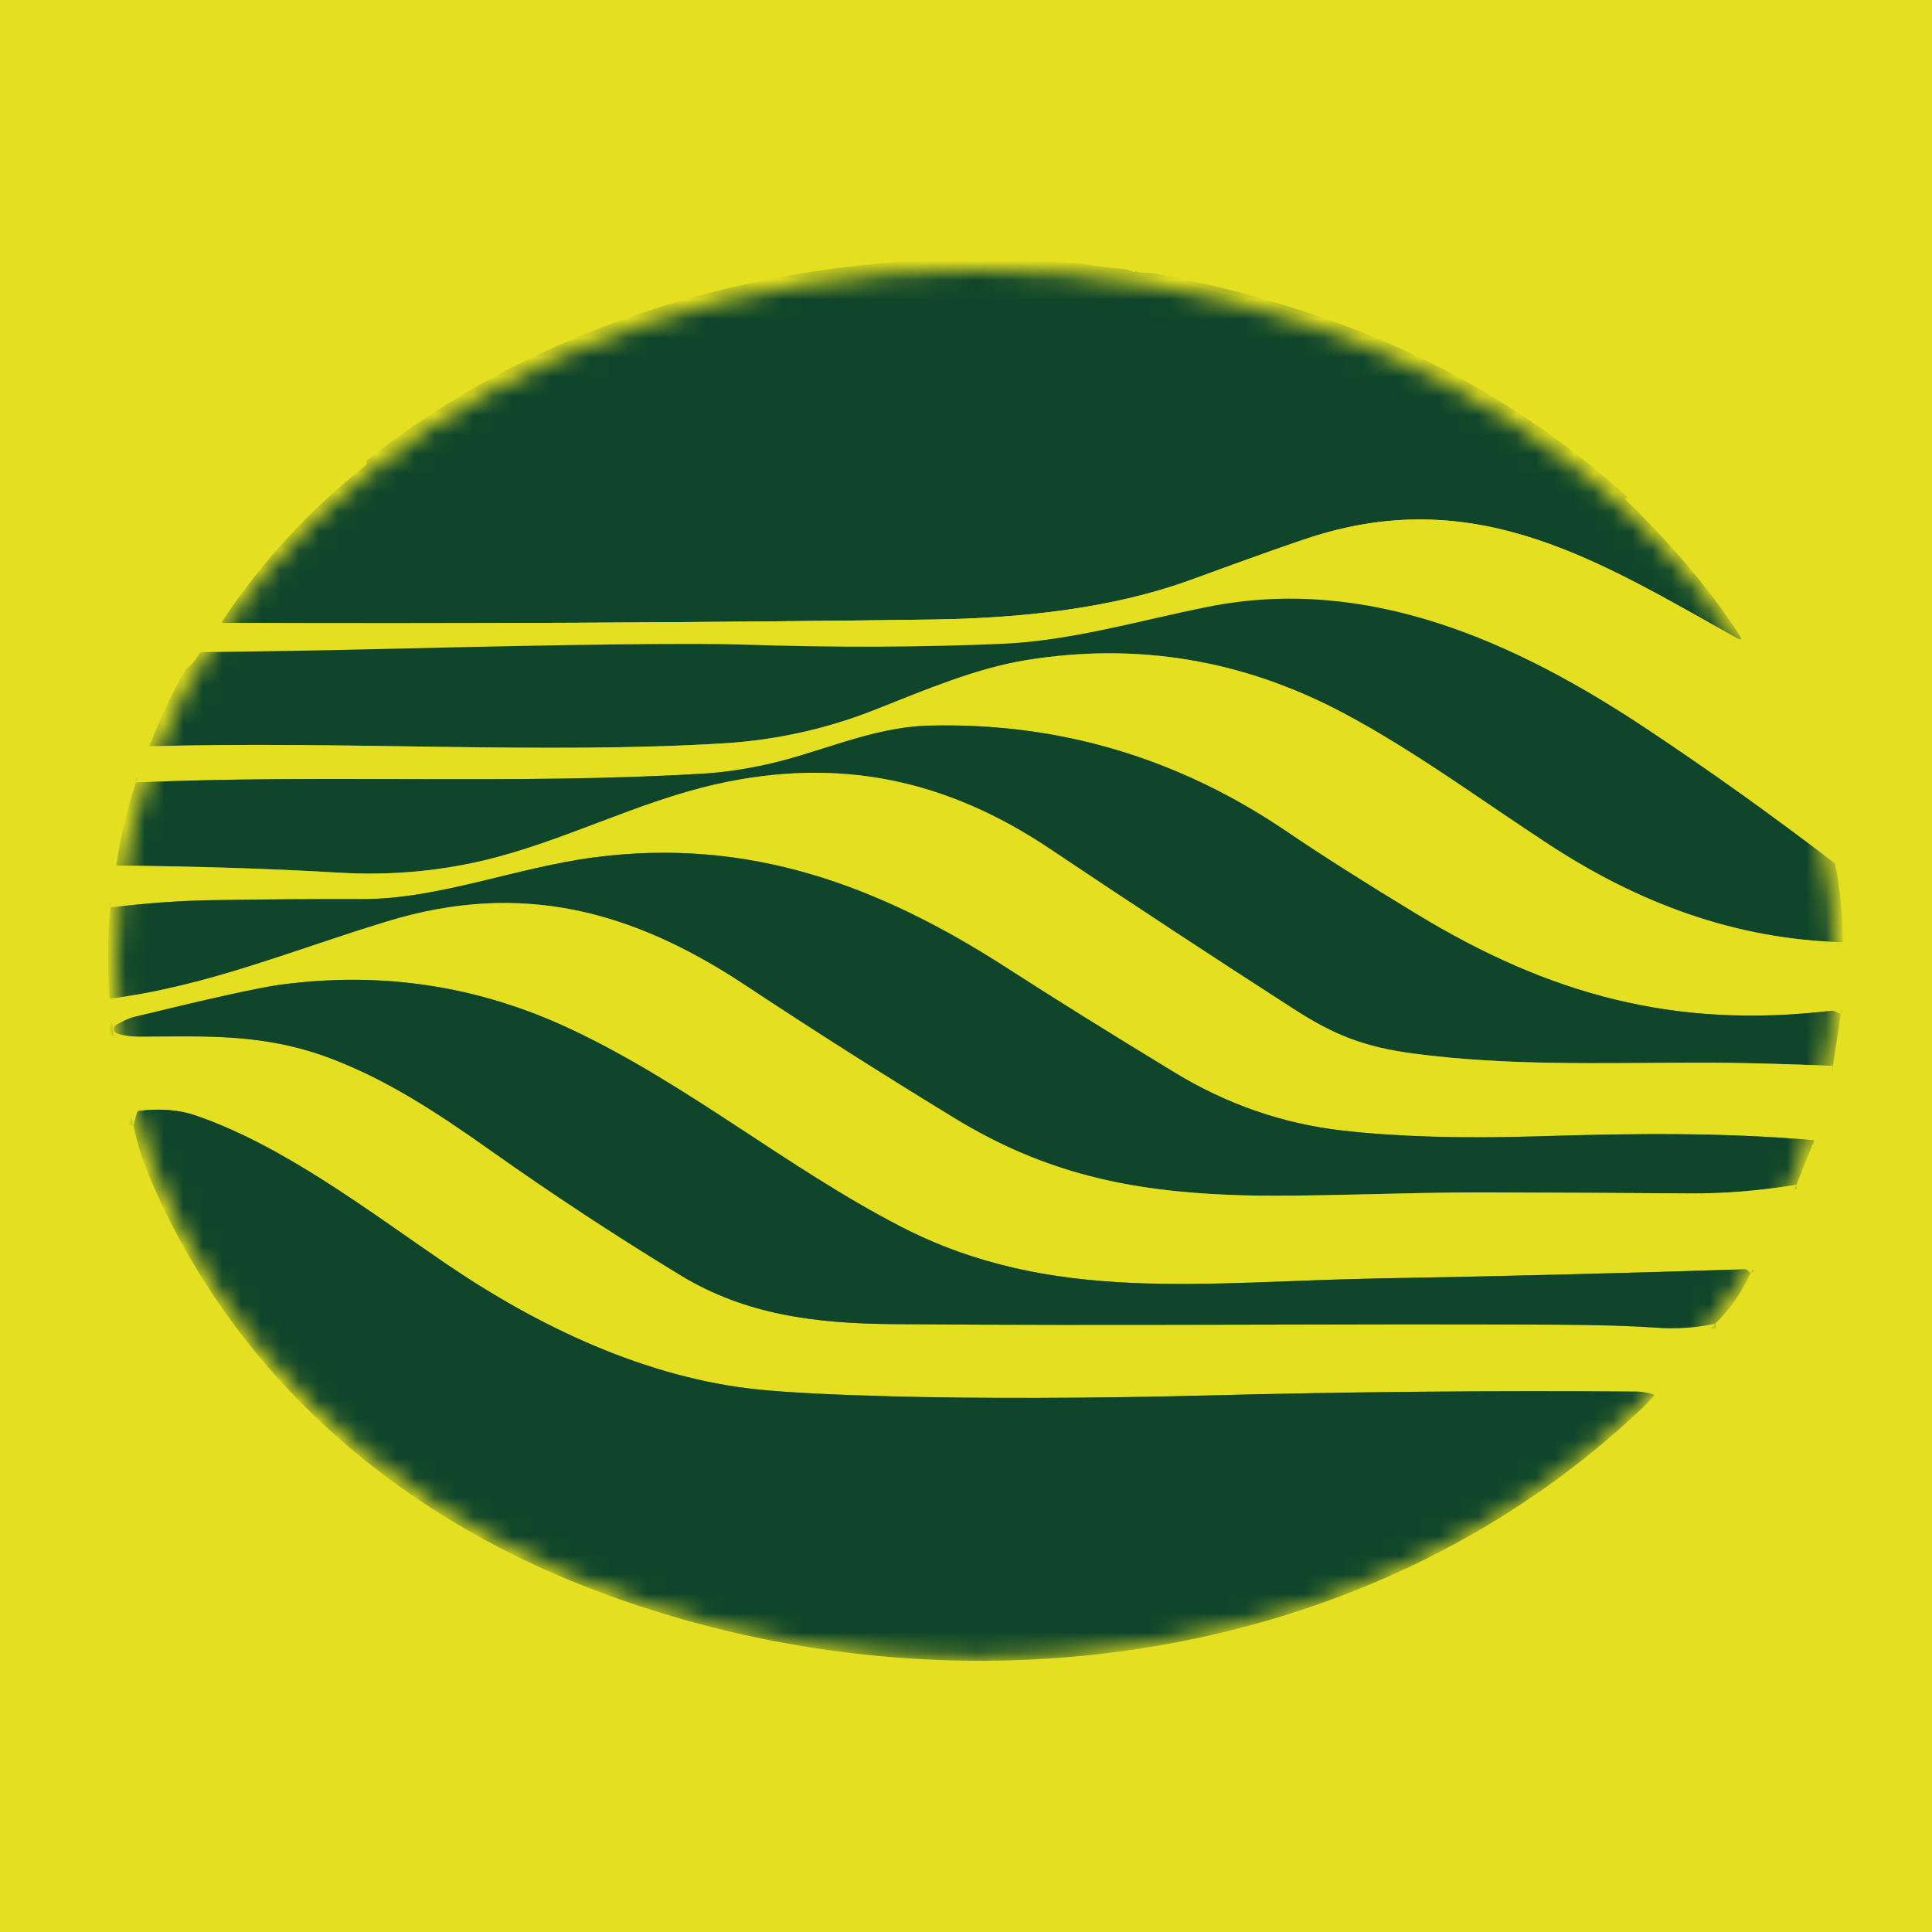 <svg width="100" height="100" viewBox="0 0 100 100" fill="none" xmlns="http://www.w3.org/2000/svg">
<rect width="100" height="100" fill="#E4DF20"/>
<mask id="mask0_39_31" style="mask-type:alpha" maskUnits="userSpaceOnUse" x="6" y="14" width="89" height="72">
<ellipse cx="50.5" cy="49.93" rx="44.5" ry="35.93" fill="#D9D9D9"/>
</mask>
<g mask="url(#mask0_39_31)">
<path d="M95.383 48.77C89.783 48.621 84.783 46.719 80.212 43.737C76.691 41.439 73.226 38.868 69.534 36.907C64.337 34.147 58.858 33.234 53.099 34.171C50.524 34.59 47.852 35.721 45.343 36.717C42.81 37.722 40.182 38.307 37.461 38.474C28.098 39.046 17.767 38.338 7.733 38.631" stroke="#7A9326" stroke-width="0.464"/>
<path d="M95.273 52.501C95.039 52.368 94.884 52.305 94.808 52.313C86.644 53.284 80.143 51.45 73.331 47.316C70.635 45.682 68.404 44.264 66.636 43.062C60.999 39.231 54.831 37.396 48.134 37.557C44.999 37.631 42.379 39.027 39.331 39.643C38.279 39.856 37.31 39.989 36.424 40.041C26.766 40.626 16.842 40.072 7.031 40.5" stroke="#7A9326" stroke-width="0.464"/>
<path d="M94.874 55.171C92.504 55.076 90.226 54.998 87.769 55.004C82.918 55.014 77.991 55.175 73.174 54.533C70.605 54.193 69.058 53.577 66.968 52.231C62.739 49.507 58.535 46.744 54.356 43.944C48.983 40.345 43.446 39.162 37.086 40.587C32.942 41.516 29.105 43.585 24.975 44.551C22.566 45.113 20.088 45.319 17.541 45.169C14.01 44.961 10.17 44.839 6.021 44.803" stroke="#7A9326" stroke-width="0.464"/>
<path d="M93.904 59.02C89.256 58.611 84.579 58.659 79.646 58.814C75.681 58.938 72.286 58.838 69.461 58.514C66.393 58.162 63.504 57.161 60.794 55.512C57.325 53.402 54.443 51.605 52.148 50.122C45.481 45.817 38.745 43.329 30.747 44.378C26.663 44.915 22.706 46.546 18.717 46.538C16.153 46.532 13.589 46.55 11.025 46.591C9.291 46.62 7.52 46.748 5.709 46.973" stroke="#7A9326" stroke-width="0.464"/>
<path d="M92.981 61.323C91.073 61.634 89.256 61.783 87.531 61.771C83.973 61.746 80.415 61.729 76.858 61.719C72.453 61.707 67.379 61.988 63.848 61.855C58.444 61.657 54.073 60.724 49.408 57.878C45.755 55.651 42.144 53.357 38.575 50.996C32.758 47.147 27.014 45.569 20.071 47.682C14.995 49.226 10.754 51.045 5.672 51.694" stroke="#7A9326" stroke-width="0.464"/>
<path d="M90.592 65.917C90.497 65.769 90.402 65.696 90.307 65.698C84.031 65.902 77.754 66.059 71.478 66.169C62.316 66.33 54.426 67.522 46.618 63.485C40.71 60.429 35.631 56.138 29.572 53.282C24.785 51.025 19.756 50.256 14.485 50.973C13.406 51.119 10.894 51.673 6.948 52.635C6.607 52.718 6.333 52.881 6.023 53.042C5.981 53.064 5.947 53.097 5.924 53.138C5.901 53.179 5.89 53.226 5.894 53.273C5.898 53.32 5.915 53.365 5.944 53.402C5.972 53.439 6.012 53.467 6.056 53.482C6.384 53.596 6.749 53.653 7.153 53.653C10.585 53.649 13.581 53.461 17.052 54.76C19.92 55.834 22.487 57.488 25.343 59.512C28.563 61.794 31.859 63.961 35.232 66.012C38.596 68.057 42.23 68.503 46.181 68.536C57.651 68.637 69.128 68.507 80.601 68.565C82.697 68.576 84.387 68.626 85.673 68.717C86.77 68.796 87.809 68.726 88.789 68.509" stroke="#7A9326" stroke-width="0.464"/>
<path d="M85.617 72.191C85.285 72.085 84.994 72.03 84.744 72.028C77.274 71.97 69.805 72.038 62.337 72.232C56.586 72.383 50.507 72.391 46.195 72.277C43.098 72.195 40.791 72.077 39.275 71.924C33.485 71.338 27.87 68.682 23.016 65.364C18.964 62.597 14.642 59.285 10.101 57.728C9.28 57.447 8.317 57.369 7.215 57.494C7.147 57.502 7.105 57.54 7.087 57.606L6.911 58.269" stroke="#7A9326" stroke-width="0.464"/>
<path d="M58.054 13.911C57.82 14.129 58.02 14.183 58.655 14.074C58.78 14.041 58.892 14.052 58.99 14.105L58.909 14.111C58.765 14.123 58.763 14.147 58.903 14.184C59.417 14.322 59.975 14.361 60.441 14.465C61.879 14.787 63.312 15.124 64.741 15.476C65.922 15.768 67.154 16.207 68.362 16.571C68.412 16.586 68.449 16.57 68.472 16.523C68.484 16.497 68.484 16.472 68.47 16.447C74.403 18.491 79.673 21.596 84.279 25.76L84.203 25.776C84.129 25.79 84.118 25.824 84.172 25.878C86.369 28.046 88.343 30.247 90.036 32.87C90.2 33.122 90.151 33.175 89.888 33.029C82.838 29.084 76.575 25.11 68.088 27.732C67.157 28.02 65.013 28.778 61.656 30.008C57.517 31.521 52.735 32.008 48.194 32.068C35.99 32.231 23.772 32.289 11.541 32.244C11.531 32.244 11.521 32.241 11.512 32.235C11.503 32.23 11.496 32.222 11.491 32.213C11.486 32.204 11.484 32.194 11.484 32.184C11.485 32.174 11.488 32.164 11.493 32.155C13.535 29.089 16.001 26.406 18.892 24.104C18.975 24.038 18.997 23.955 18.958 23.856C28.664 16.145 41.295 12.897 53.528 13.438C53.659 13.444 54.014 13.485 54.595 13.562C55.079 13.626 55.576 13.579 56.037 13.657C56.707 13.771 57.38 13.856 58.054 13.911Z" fill="#0F462B"/>
<path d="M58.054 13.911C58.236 13.915 58.436 13.97 58.655 14.074C58.02 14.183 57.82 14.129 58.054 13.911Z" fill="#0F462B"/>
<path d="M58.989 14.105C59.268 14.122 59.53 14.101 59.803 14.153C62.764 14.702 65.653 15.467 68.47 16.447C68.483 16.472 68.484 16.497 68.472 16.523C68.448 16.57 68.412 16.586 68.362 16.571C67.154 16.207 65.921 15.768 64.74 15.476C63.311 15.124 61.878 14.787 60.441 14.464C59.974 14.361 59.417 14.322 58.903 14.184C58.762 14.146 58.764 14.122 58.909 14.111L58.989 14.105Z" fill="#0F462B"/>
<path d="M18.958 23.856C18.997 23.955 18.975 24.038 18.892 24.104C16.001 26.405 13.535 29.089 11.493 32.155C11.488 32.164 11.485 32.174 11.484 32.184C11.484 32.194 11.486 32.204 11.491 32.213C11.496 32.222 11.503 32.23 11.512 32.235C11.521 32.241 11.531 32.244 11.541 32.244C23.772 32.289 35.99 32.231 48.194 32.068C52.735 32.008 57.517 31.521 61.655 30.008C65.013 28.778 67.157 28.02 68.088 27.732C76.575 25.109 82.838 29.084 89.888 33.029C90.151 33.175 90.2 33.121 90.036 32.87C88.343 30.247 86.369 28.046 84.172 25.878C84.118 25.824 84.128 25.79 84.203 25.776L84.279 25.76C89.784 30.854 93.603 37.227 94.972 44.687C91.731 42.205 88.467 39.873 85.18 37.691C78.47 33.237 70.797 29.747 62.514 31.41C58.956 32.122 55.454 33.171 51.859 33.324C47.608 33.507 43.151 33.521 38.489 33.365C35.867 33.278 29.775 33.351 20.212 33.582C16.967 33.66 13.72 33.718 10.471 33.753C10.395 33.755 10.339 33.788 10.302 33.852C10.105 34.199 9.879 34.461 9.625 34.637C12.045 30.431 15.156 26.838 18.958 23.856Z" fill="#E4DF20"/>
<path d="M94.972 44.687C95.236 45.915 95.373 47.276 95.383 48.77C89.782 48.621 84.783 46.719 80.211 43.737C76.691 41.439 73.226 38.868 69.533 36.907C64.337 34.146 58.858 33.234 53.098 34.17C50.523 34.59 47.851 35.721 45.342 36.717C42.809 37.721 40.182 38.307 37.46 38.474C28.098 39.046 17.767 38.338 7.733 38.631C8.278 37.183 8.909 35.851 9.625 34.637C9.879 34.461 10.105 34.199 10.302 33.852C10.339 33.788 10.396 33.755 10.471 33.753C13.72 33.718 16.967 33.66 20.212 33.582C29.775 33.351 35.868 33.278 38.489 33.365C43.151 33.521 47.608 33.507 51.859 33.324C55.455 33.171 58.957 32.122 62.515 31.41C70.797 29.747 78.471 33.237 85.18 37.691C88.467 39.873 91.731 42.205 94.972 44.687Z" fill="#0F462B"/>
<path d="M95.383 48.77L95.273 52.501C95.039 52.368 94.884 52.305 94.808 52.313C86.644 53.284 80.143 51.45 73.331 47.316C70.635 45.682 68.404 44.264 66.636 43.062C60.999 39.231 54.831 37.396 48.134 37.557C44.999 37.631 42.379 39.027 39.331 39.643C38.279 39.856 37.31 39.989 36.424 40.041C26.766 40.626 16.842 40.072 7.031 40.5L7.733 38.631C17.767 38.338 28.098 39.046 37.46 38.474C40.182 38.307 42.809 37.722 45.342 36.717C47.851 35.721 50.523 34.59 53.098 34.171C58.858 33.234 64.337 34.147 69.533 36.907C73.225 38.868 76.691 41.439 80.211 43.737C84.783 46.719 89.782 48.621 95.383 48.77Z" fill="#E4DF20"/>
<path d="M95.273 52.502L94.874 55.172C92.504 55.077 90.226 54.998 87.769 55.004C82.918 55.015 77.991 55.176 73.174 54.533C70.605 54.193 69.058 53.577 66.968 52.231C62.739 49.507 58.535 46.744 54.356 43.944C48.983 40.345 43.446 39.162 37.086 40.587C32.942 41.516 29.105 43.585 24.975 44.551C22.566 45.113 20.088 45.319 17.541 45.169C14.01 44.961 10.17 44.839 6.021 44.803C6.23 43.34 6.567 41.906 7.031 40.5C16.841 40.072 26.766 40.626 36.423 40.041C37.31 39.989 38.279 39.856 39.331 39.643C42.379 39.028 44.999 37.632 48.134 37.557C54.831 37.396 60.999 39.231 66.636 43.063C68.404 44.264 70.635 45.682 73.331 47.316C80.143 51.45 86.643 53.284 94.808 52.314C94.884 52.305 95.039 52.368 95.273 52.502Z" fill="#0F462B"/>
<path d="M94.875 55.171L93.904 59.02C89.256 58.612 84.579 58.659 79.646 58.814C75.681 58.938 72.286 58.838 69.461 58.515C66.393 58.162 63.504 57.161 60.794 55.512C57.325 53.402 54.443 51.605 52.148 50.123C45.481 45.817 38.745 43.329 30.747 44.378C26.663 44.915 22.706 46.546 18.717 46.538C16.153 46.532 13.589 46.55 11.025 46.592C9.291 46.62 7.52 46.748 5.709 46.974L6.021 44.803C10.171 44.839 14.011 44.961 17.542 45.169C20.088 45.319 22.567 45.113 24.976 44.551C29.105 43.585 32.942 41.516 37.087 40.587C43.447 39.162 48.983 40.345 54.356 43.944C58.535 46.744 62.74 49.507 66.969 52.231C69.058 53.577 70.605 54.193 73.174 54.533C77.992 55.175 82.918 55.014 87.769 55.004C90.226 54.998 92.504 55.076 94.875 55.171Z" fill="#E4DF20"/>
<path d="M93.904 59.02L92.981 61.323C91.073 61.634 89.257 61.783 87.532 61.771C83.973 61.746 80.415 61.729 76.858 61.719C72.453 61.707 67.38 61.988 63.849 61.855C58.445 61.657 54.073 60.724 49.408 57.878C45.755 55.651 42.144 53.357 38.576 50.996C32.759 47.147 27.014 45.569 20.071 47.682C14.996 49.226 10.754 51.045 5.672 51.694C5.547 50.009 5.56 48.435 5.71 46.973C7.52 46.748 9.292 46.62 11.025 46.591C13.589 46.55 16.154 46.532 18.717 46.538C22.706 46.546 26.663 44.915 30.747 44.378C38.745 43.329 45.481 45.817 52.149 50.122C54.444 51.605 57.325 53.402 60.795 55.512C63.504 57.161 66.393 58.162 69.461 58.514C72.286 58.838 75.681 58.938 79.646 58.814C84.579 58.659 89.256 58.611 93.904 59.02Z" fill="#0F462B"/>
<path d="M92.981 61.323C92.332 62.861 91.536 64.392 90.592 65.917C90.497 65.769 90.402 65.696 90.307 65.698C84.031 65.902 77.755 66.059 71.478 66.169C62.316 66.33 54.426 67.522 46.618 63.485C40.71 60.429 35.631 56.138 29.572 53.282C24.785 51.026 19.757 50.256 14.485 50.973C13.406 51.119 10.894 51.673 6.948 52.636C6.608 52.718 6.333 52.881 6.023 53.042C5.981 53.064 5.947 53.097 5.924 53.138C5.901 53.179 5.891 53.226 5.894 53.273C5.898 53.32 5.915 53.365 5.944 53.402C5.973 53.439 6.012 53.467 6.056 53.482C6.384 53.596 6.749 53.654 7.153 53.654C10.585 53.649 13.581 53.462 17.052 54.76C19.92 55.834 22.487 57.488 25.343 59.512C28.563 61.794 31.859 63.961 35.232 66.012C38.596 68.057 42.23 68.503 46.181 68.536C57.651 68.637 69.129 68.507 80.601 68.565C82.697 68.576 84.387 68.627 85.673 68.717C86.77 68.796 87.809 68.726 88.789 68.509L85.617 72.191C85.285 72.085 84.994 72.03 84.744 72.028C77.274 71.97 69.805 72.038 62.337 72.232C56.586 72.383 50.507 72.391 46.195 72.277C43.098 72.195 40.791 72.077 39.275 71.924C33.485 71.338 27.87 68.682 23.016 65.364C18.964 62.597 14.642 59.285 10.101 57.728C9.28 57.447 8.317 57.369 7.215 57.494C7.147 57.503 7.105 57.54 7.087 57.606L6.911 58.269C6.27 56.106 5.857 53.914 5.672 51.694C10.754 51.045 14.995 49.226 20.071 47.682C27.014 45.569 32.758 47.147 38.575 50.996C42.144 53.357 45.755 55.651 49.408 57.878C54.073 60.724 58.444 61.657 63.848 61.855C67.379 61.988 72.453 61.707 76.858 61.719C80.415 61.729 83.973 61.746 87.531 61.771C89.256 61.783 91.073 61.634 92.981 61.323Z" fill="#E4DF20"/>
<path d="M90.592 65.917C90.14 66.909 89.539 67.772 88.789 68.509C87.809 68.726 86.77 68.796 85.673 68.717C84.387 68.626 82.697 68.576 80.601 68.565C69.128 68.507 57.651 68.637 46.181 68.536C42.23 68.503 38.596 68.057 35.232 66.012C31.859 63.961 28.563 61.794 25.343 59.512C22.487 57.488 19.92 55.834 17.052 54.76C13.581 53.461 10.585 53.649 7.153 53.653C6.749 53.653 6.384 53.596 6.056 53.482C6.012 53.467 5.972 53.439 5.944 53.402C5.915 53.365 5.898 53.32 5.894 53.273C5.89 53.226 5.901 53.179 5.924 53.138C5.947 53.097 5.981 53.064 6.023 53.042C6.333 52.881 6.607 52.718 6.948 52.635C10.894 51.673 13.406 51.119 14.485 50.973C19.756 50.256 24.785 51.025 29.572 53.282C35.631 56.138 40.71 60.429 46.618 63.485C54.426 67.522 62.316 66.33 71.478 66.169C77.754 66.059 84.031 65.902 90.307 65.698C90.402 65.696 90.497 65.769 90.592 65.917Z" fill="#0F462B"/>
<path d="M85.617 72.191C85.487 72.389 85.277 72.626 84.987 72.901C70.518 86.6 48.638 89.208 30.499 82.2C20.305 78.262 12.117 71.086 7.818 61.102C7.399 60.129 7.097 59.184 6.911 58.269L7.087 57.606C7.105 57.54 7.147 57.502 7.215 57.494C8.317 57.369 9.28 57.447 10.101 57.728C14.642 59.285 18.964 62.597 23.016 65.364C27.87 68.682 33.485 71.338 39.275 71.924C40.791 72.077 43.098 72.195 46.195 72.277C50.507 72.391 56.586 72.383 62.337 72.232C69.805 72.038 77.274 71.97 84.744 72.028C84.994 72.03 85.285 72.085 85.617 72.191Z" fill="#0F462B"/>
</g>
</svg>
